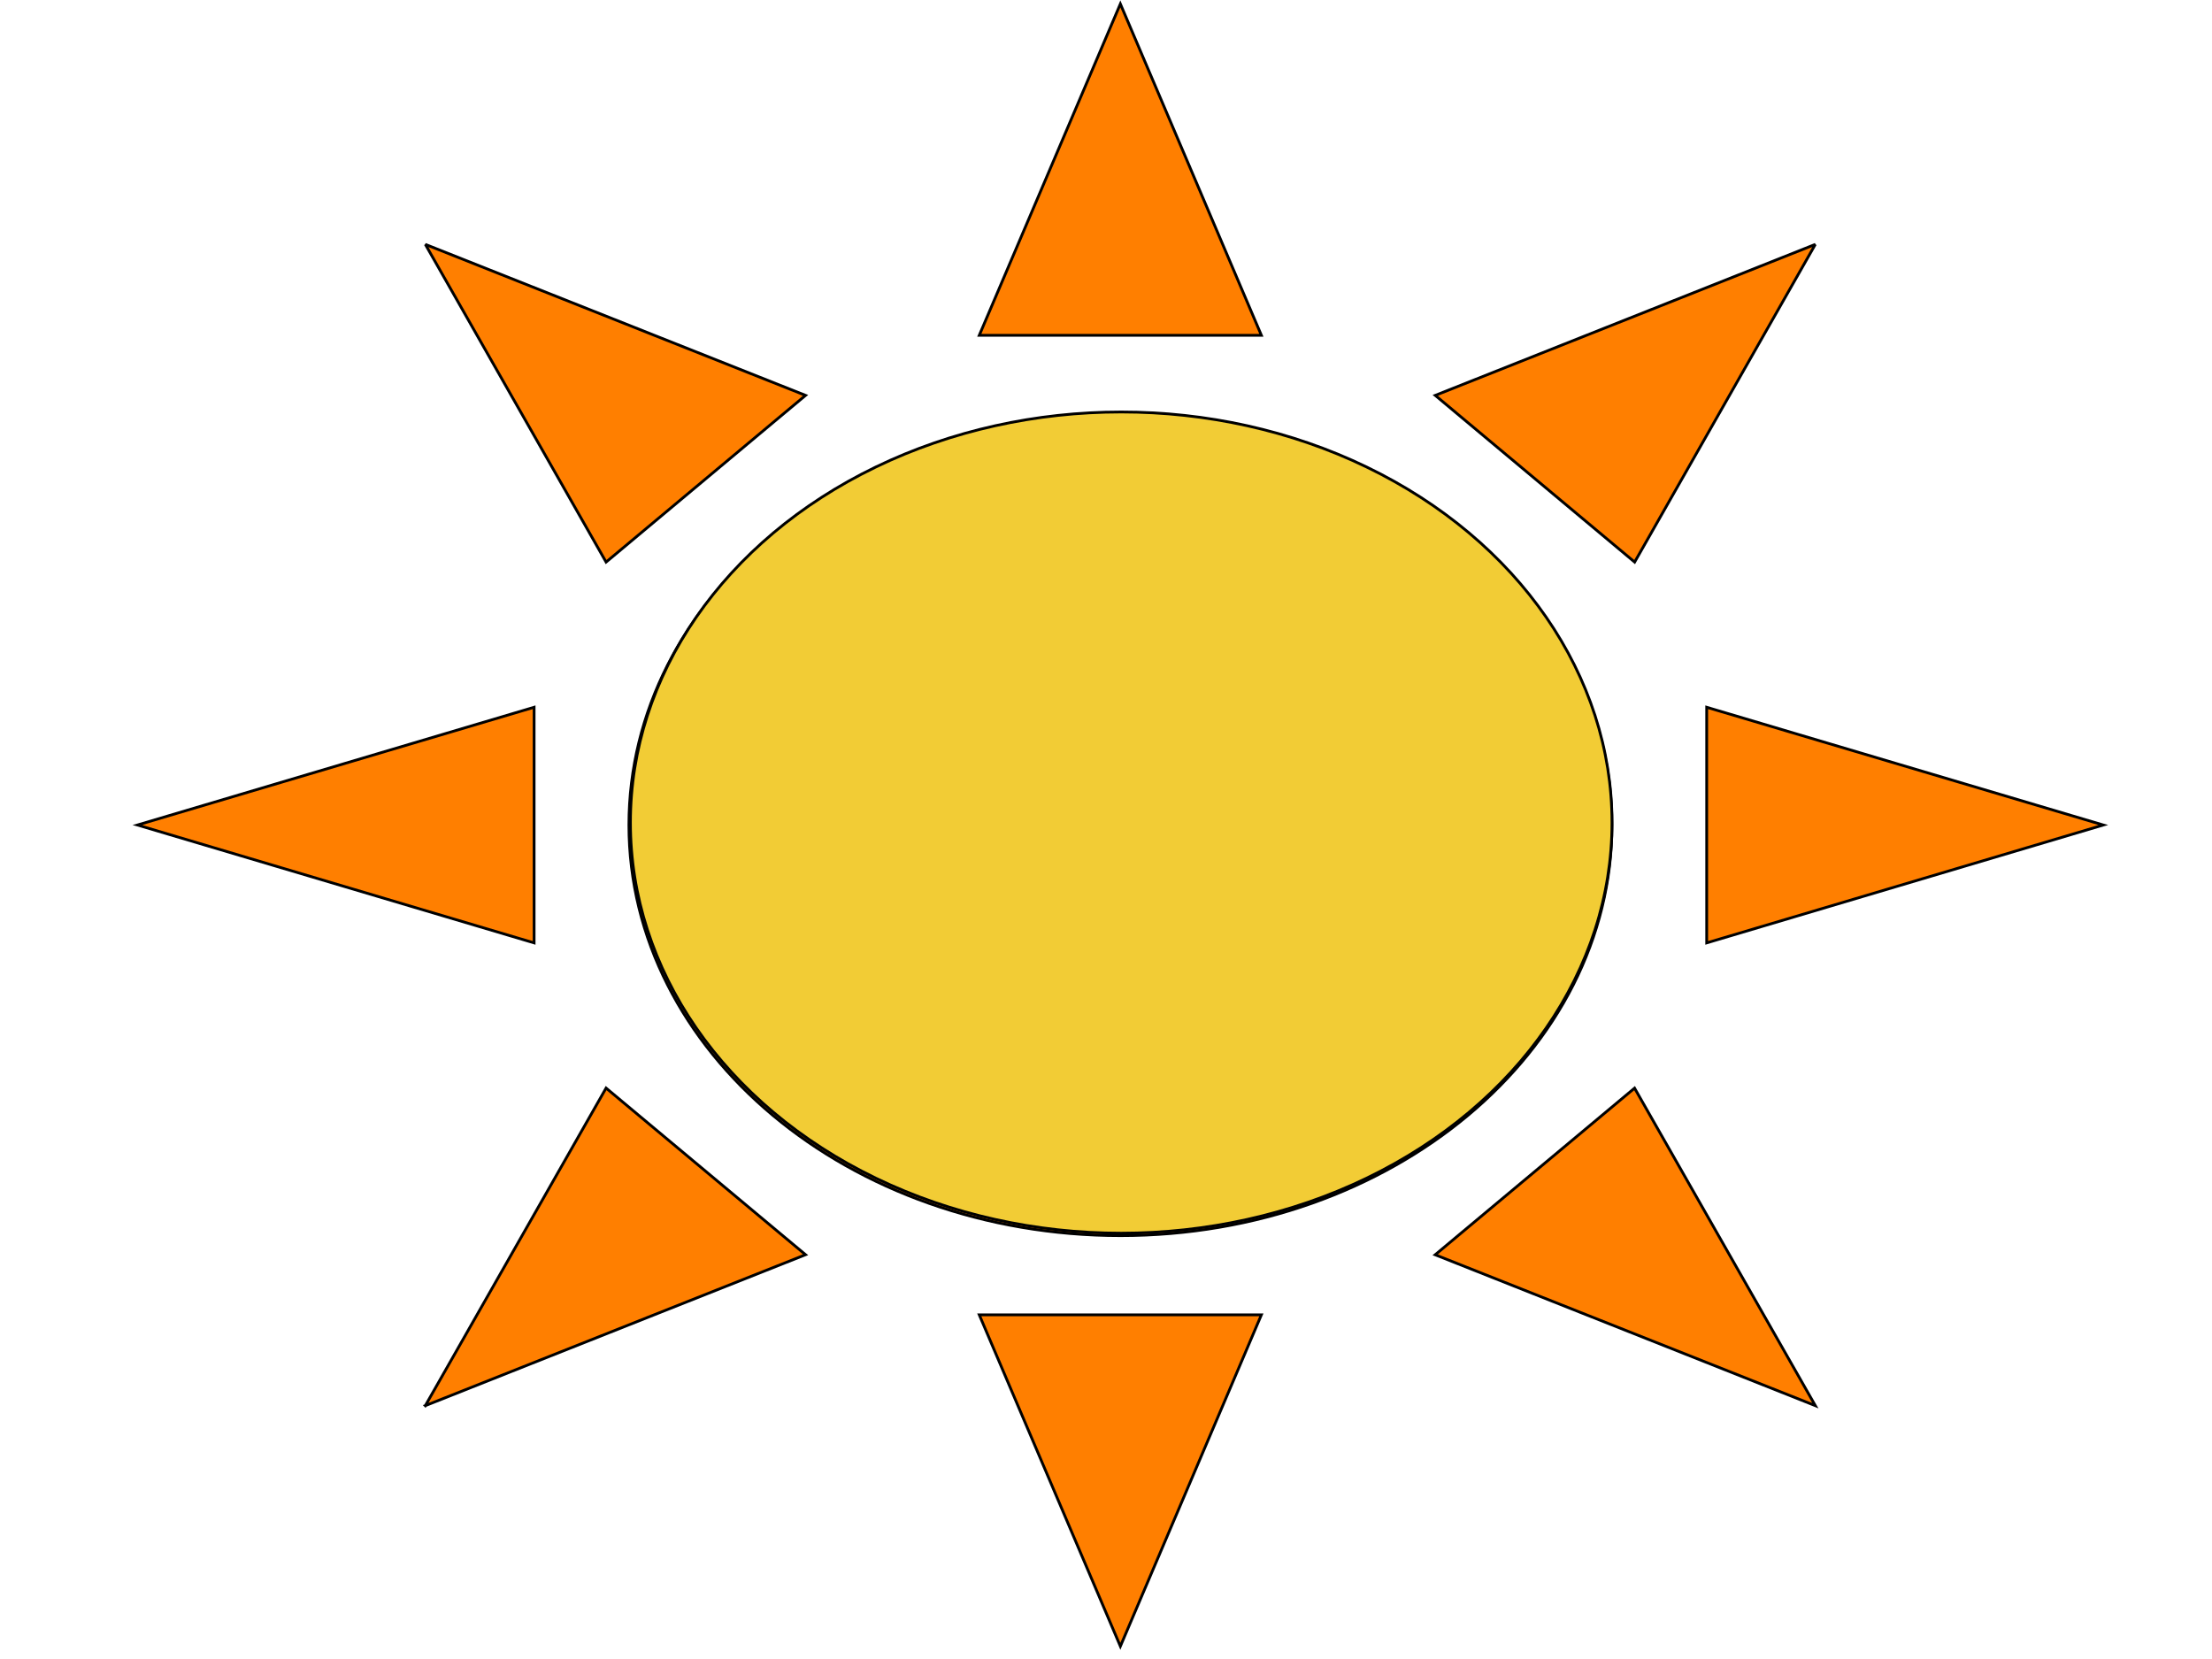 <svg width="800" height="600" xmlns="http://www.w3.org/2000/svg">
 <g>
  <title>Layer 1</title>
  <path fill="#ff7f00" d="m760.695,298.376l-143.445,42.631l0,-85.217l143.445,42.586zm-104.153,-210.001l-65.35,114.909l-72.116,-60.292l137.467,-54.617zm-251.347,-86.965l51.003,119.858l-102.033,0l51.03,-119.858l0,0zm-251.374,86.965l137.521,54.617l-72.143,60.292l-65.377,-114.909l-0,0zm-104.126,210.001l143.472,-42.586l0,85.217l-143.472,-42.631zm104.126,210.001l65.377,-114.864l72.143,60.269l-137.521,54.594l0,0l0,0zm251.374,87.033l-51.03,-119.881l102.033,0l-51.003,119.881l-0,0zm251.347,-87.033l-137.494,-54.572l72.116,-60.269l65.377,114.841zm-429.084,-210.001l0,0c0,-81.994 79.589,-148.483 177.764,-148.483c98.148,0 177.764,66.489 177.764,148.483c0,82.016 -79.616,148.506 -177.764,148.506c-98.202,0 -177.764,-66.489 -177.764,-148.506l0,0z" id="svg_2" stroke="#000"/>
  <path fill="#f4da11" stroke="#000" opacity="NaN" d="m407,296" id="svg_3"/>
  <ellipse fill="#f2cc35" cx="405.5" cy="297.5" id="svg_6" rx="177.5" ry="148.5" stroke="#000"/>
 </g>

</svg>